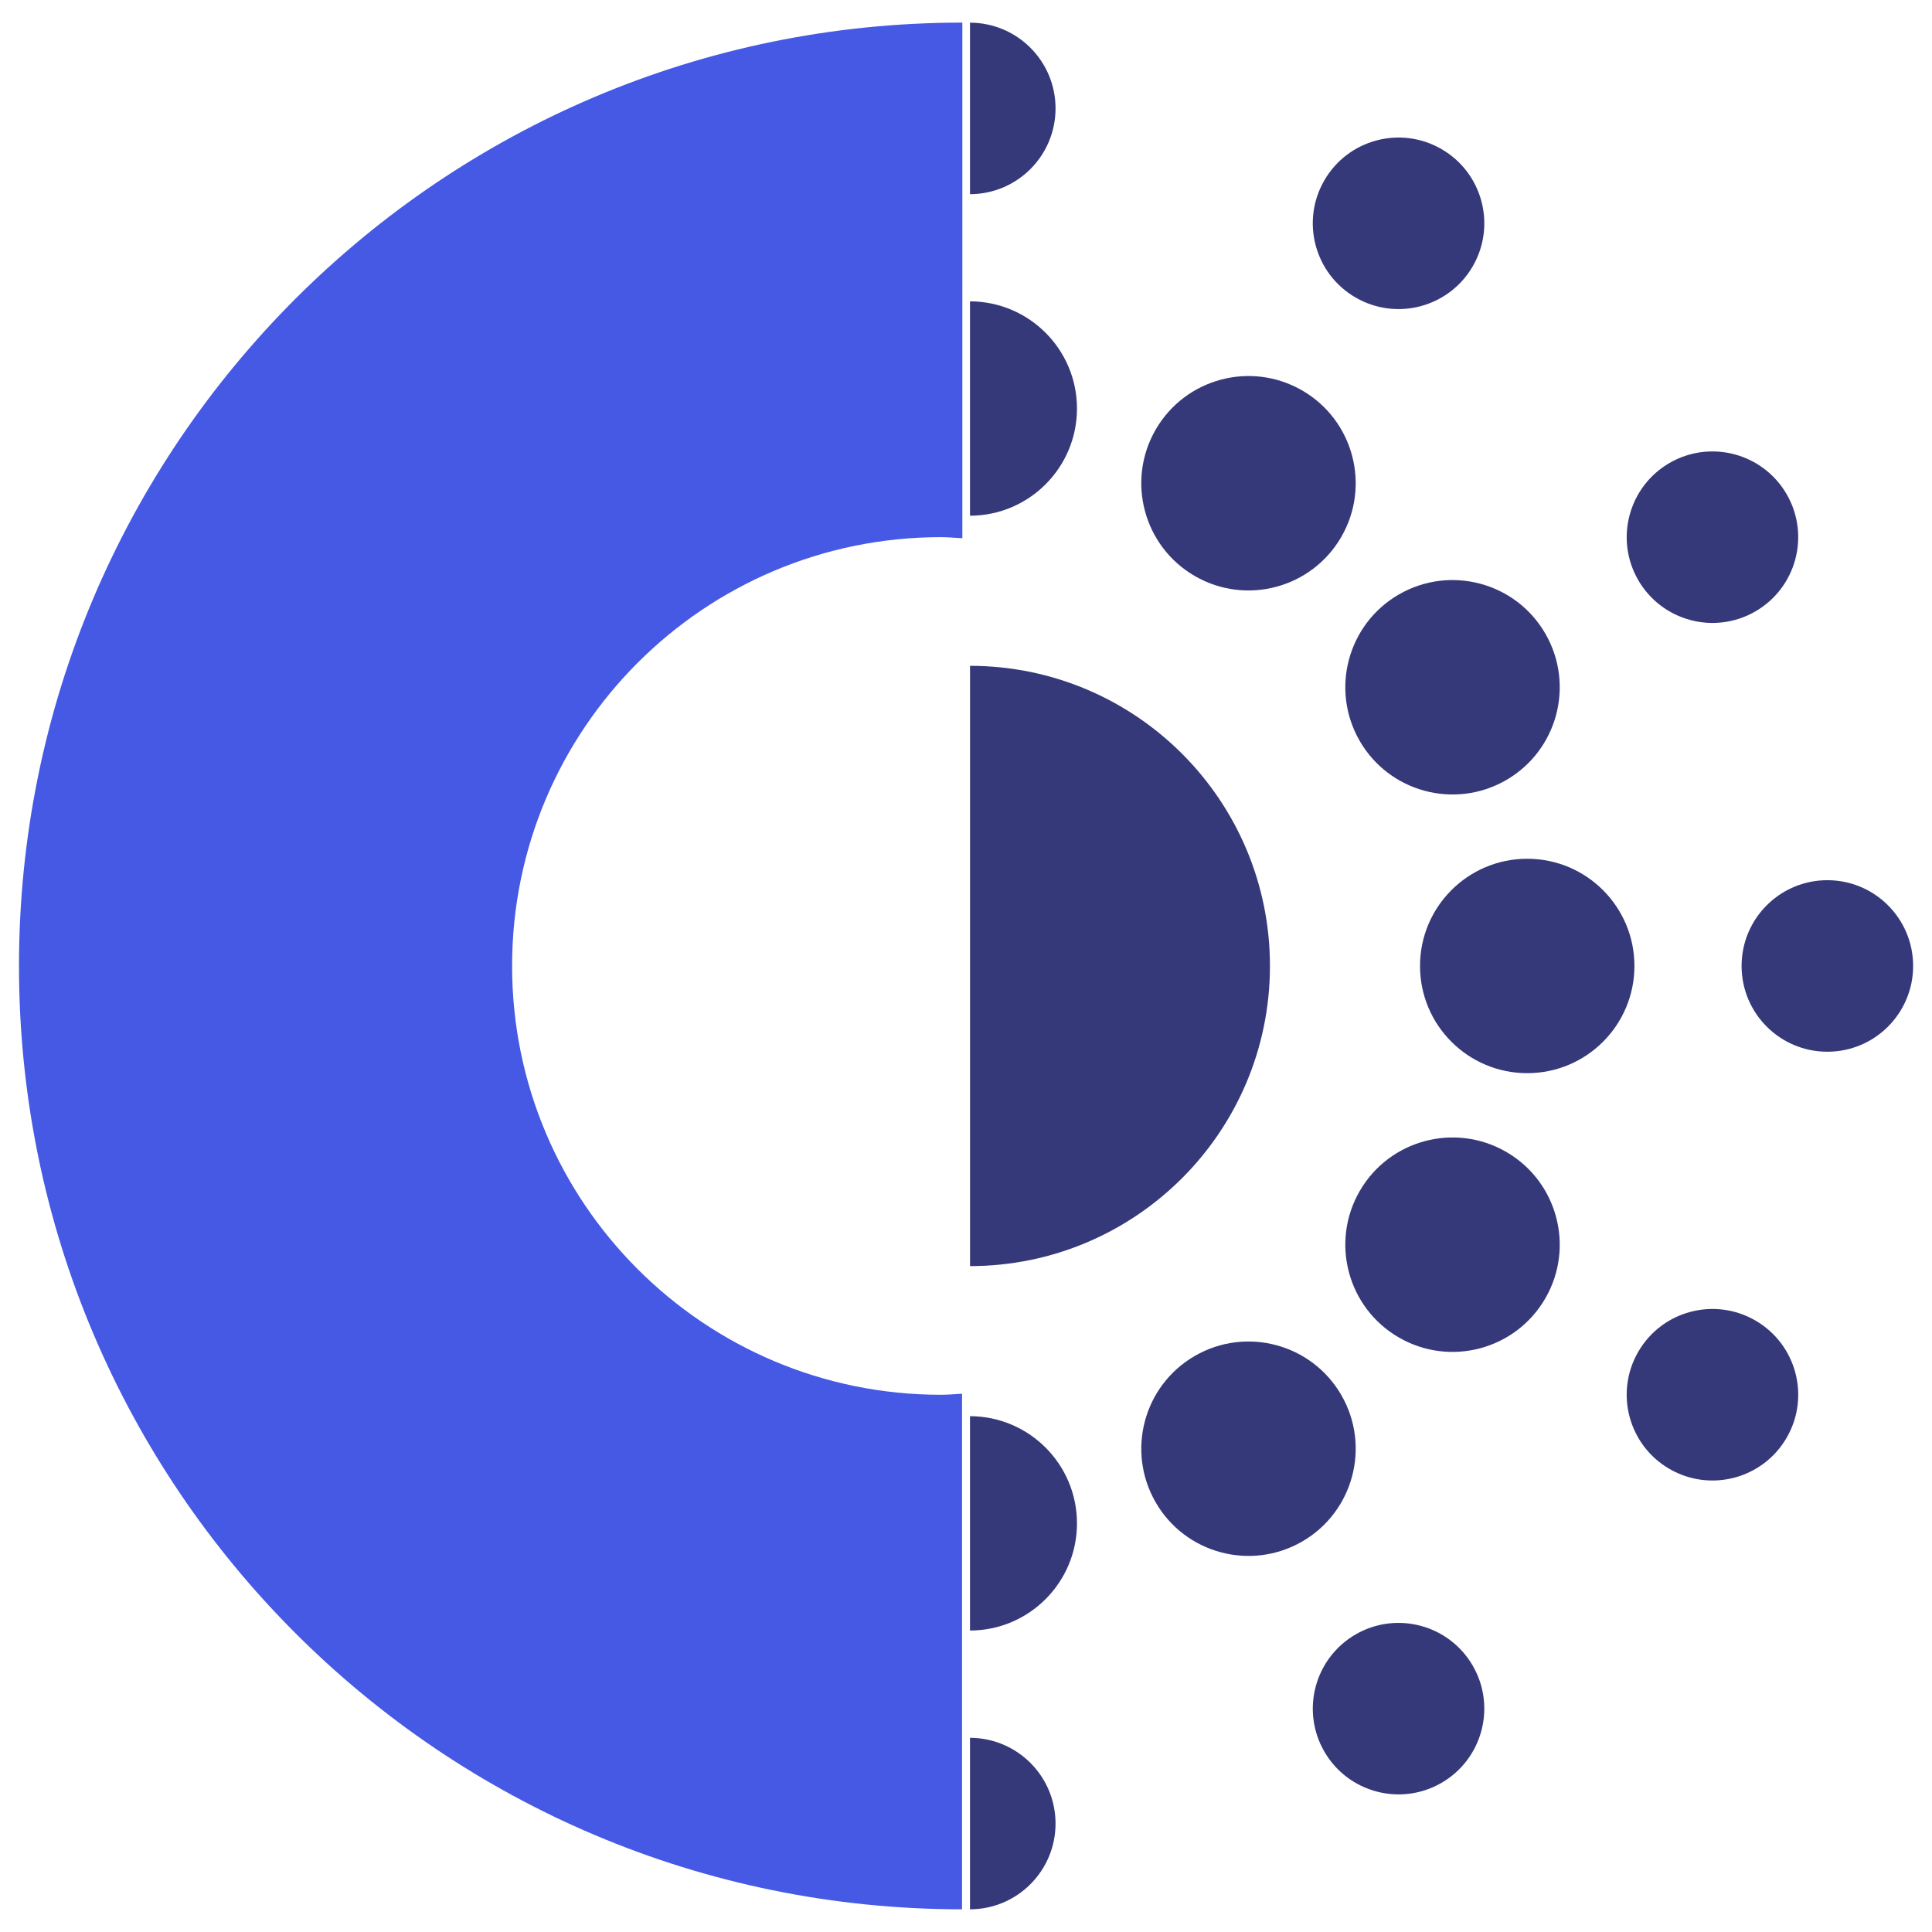 <?xml version="1.0" encoding="UTF-8"?>
<svg id="Layer_1" data-name="Layer 1" xmlns="http://www.w3.org/2000/svg" viewBox="0 0 512 512">
  <defs>
    <style>
      .cls-1 {
        fill: #353979;
      }

      .cls-2 {
        fill: #4559e5;
      }
    </style>
  </defs>
  <g id="EV">
    <g id="ECO_SYSTEM_-1" data-name="ECO SYSTEM -1">
      <circle class="cls-1" cx="404.73" cy="255.99" r="28.41"/>
      <path class="cls-1" d="m465.18,162.04c10.87-6.28,14.59-20.17,8.32-31.04-6.28-10.87-20.17-14.59-31.04-8.32-10.87,6.28-14.59,20.18-8.32,31.04,6.28,10.87,20.18,14.59,31.04,8.32Z"/>
      <circle class="cls-1" cx="484.27" cy="255.99" r="22.73"/>
      <path class="cls-1" d="m370.73,157.53c-13.59,7.84-18.24,25.22-10.4,38.81,7.84,13.59,25.22,18.24,38.81,10.4,13.59-7.84,18.24-25.22,10.4-38.81-7.84-13.59-25.22-18.24-38.81-10.4Z"/>
      <path class="cls-1" d="m359.27,78.86c10.87,6.28,24.77,2.55,31.04-8.32,6.28-10.87,2.55-24.77-8.32-31.04-10.87-6.28-24.77-2.55-31.04,8.32-6.28,10.87-2.55,24.77,8.32,31.04Z"/>
      <path class="cls-1" d="m465.18,349.94c-10.87-6.28-24.77-2.55-31.04,8.32-6.28,10.87-2.55,24.77,8.32,31.04,10.87,6.28,24.77,2.55,31.04-8.32,6.28-10.87,2.55-24.77-8.32-31.04Z"/>
      <path class="cls-1" d="m316.66,152.67c13.59,7.84,30.96,3.19,38.81-10.4,7.84-13.59,3.19-30.96-10.4-38.81-13.59-7.84-30.96-3.19-38.81,10.4-7.84,13.59-3.19,30.96,10.4,38.81Z"/>
      <path class="cls-1" d="m399.14,305.25c-13.59-7.84-30.96-3.19-38.81,10.4-7.84,13.59-3.19,30.96,10.4,38.81,13.59,7.85,30.96,3.19,38.81-10.4,7.84-13.59,3.19-30.96-10.4-38.81Z"/>
      <path class="cls-1" d="m359.27,433.13c-10.87,6.28-14.59,20.17-8.32,31.04,6.28,10.87,20.17,14.59,31.04,8.32,10.87-6.28,14.59-20.17,8.32-31.04-6.28-10.87-20.18-14.59-31.04-8.32Z"/>
      <path class="cls-1" d="m355.47,369.72c-7.84-13.59-25.22-18.24-38.81-10.4-13.59,7.84-18.24,25.22-10.4,38.81,7.84,13.59,25.22,18.24,38.81,10.4,13.59-7.84,18.24-25.22,10.4-38.81Z"/>
      <path class="cls-1" d="m285.41,108.27c0-15.67-12.69-28.37-28.35-28.41v56.81c15.66-.03,28.35-12.74,28.35-28.41Z"/>
      <path class="cls-1" d="m336.55,255.99c0-43.91-35.58-79.51-79.48-79.54v159.08c43.9-.03,79.48-35.63,79.48-79.54Z"/>
      <path class="cls-1" d="m285.41,403.71c0-15.67-12.69-28.37-28.35-28.41v56.81c15.66-.03,28.35-12.74,28.35-28.41Z"/>
      <path class="cls-1" d="m279.73,28.73c0-12.53-10.14-22.69-22.67-22.72v45.45c12.52-.03,22.67-10.19,22.67-22.72Z"/>
      <path class="cls-1" d="m279.73,483.26c0-12.53-10.14-22.69-22.67-22.72v45.45c12.52-.03,22.67-10.19,22.67-22.72Z"/>
    </g>
    <path id="EV_-_1" data-name="EV - 1" class="cls-2" d="m249.35,369.63c-62.76,0-113.64-50.88-113.64-113.64s50.88-113.64,113.64-113.64c1.89,0,3.73.19,5.6.28v-2.82,2.82s.05,0,.08,0V5.99C116.96,5.99,5.03,117.92,5.03,255.99s111.89,249.95,249.92,250v-136.64c-1.87.1-3.71.28-5.6.28Z"/>
  </g>
</svg>